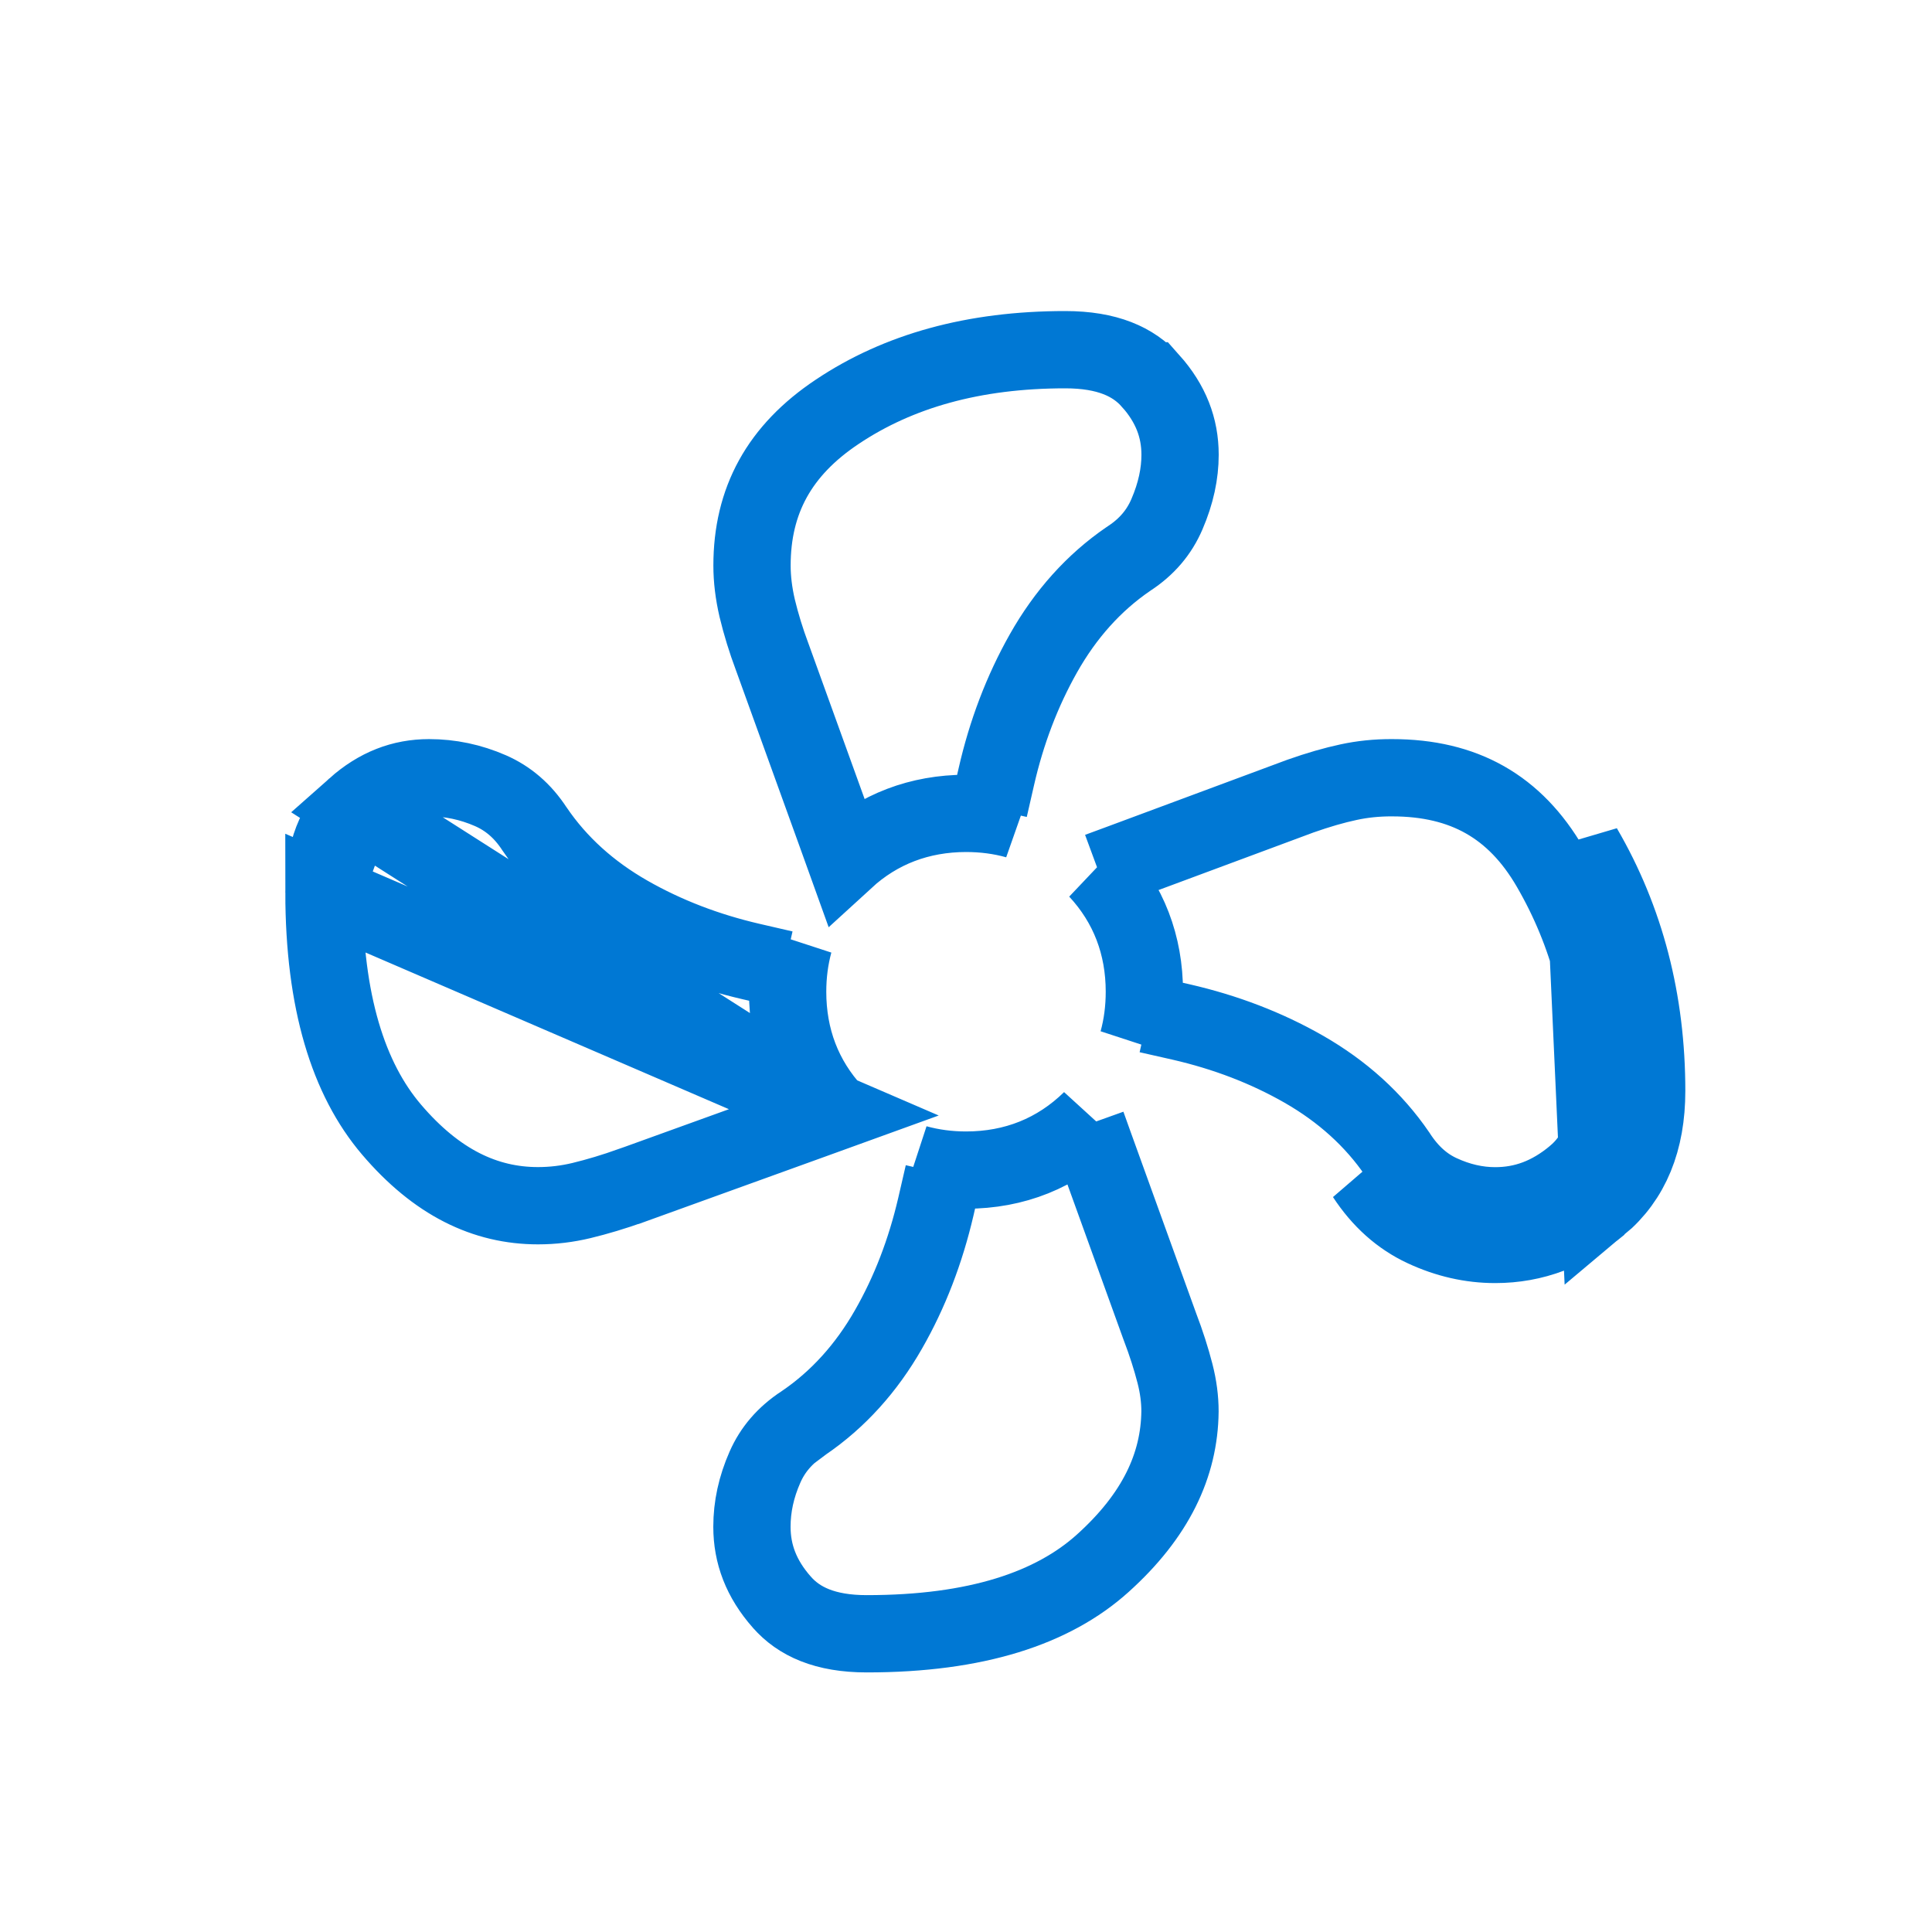 <svg width="25" height="25" viewBox="0 0 25 25" fill="none" xmlns="http://www.w3.org/2000/svg">
<path d="M10.79 14.394C10.392 13.962 10.192 13.433 10.192 12.833C10.192 12.61 10.22 12.397 10.275 12.195L10.143 12.54L9.718 12.442C9.143 12.309 8.612 12.105 8.129 11.829C7.632 11.545 7.225 11.18 6.92 10.731L6.915 10.724L6.915 10.724C6.762 10.49 6.573 10.331 6.348 10.232C6.089 10.119 5.825 10.064 5.552 10.064C5.203 10.064 4.89 10.183 4.595 10.445L10.79 14.394ZM10.79 14.394L10.511 14.495L8.175 15.339C8.175 15.339 8.174 15.339 8.174 15.339C7.944 15.421 7.727 15.486 7.524 15.535C7.341 15.579 7.154 15.602 6.962 15.602C6.279 15.602 5.65 15.302 5.065 14.615C4.51 13.963 4.193 12.968 4.192 11.549L10.79 14.394ZM20.7 15.593C21.106 15.254 21.308 14.762 21.308 14.117C21.308 12.956 21.036 11.906 20.49 10.969L20.7 15.593ZM20.7 15.593C20.295 15.933 19.844 16.103 19.348 16.103M20.7 15.593L19.348 16.103M19.348 16.103C19.034 16.103 18.726 16.033 18.424 15.892M19.348 16.103L18.424 15.892M18.424 15.892C18.122 15.751 17.87 15.526 17.667 15.216L18.424 15.892ZM10.117 20.732L10.116 20.731C9.85 20.429 9.73 20.109 9.73 19.756C9.73 19.498 9.785 19.242 9.899 18.984C9.998 18.759 10.156 18.572 10.391 18.418L10.391 18.419L10.399 18.413C10.847 18.108 11.212 17.701 11.496 17.204C11.773 16.721 11.976 16.19 12.11 15.615L12.208 15.19L11.857 15.056C12.061 15.112 12.275 15.141 12.5 15.141H12.5C13.127 15.141 13.677 14.922 14.119 14.489L14.066 14.554L14.162 14.822L15.007 17.161L15.007 17.161L15.01 17.169C15.091 17.381 15.155 17.582 15.204 17.772C15.248 17.943 15.269 18.106 15.269 18.263C15.262 18.96 14.954 19.613 14.268 20.23L14.268 20.23C13.623 20.81 12.635 21.141 11.216 21.141C10.675 21.141 10.337 20.983 10.117 20.732ZM10.939 11.122L10.839 10.844L9.994 8.505L9.994 8.505L9.992 8.5C9.912 8.286 9.848 8.077 9.798 7.87C9.753 7.676 9.731 7.492 9.731 7.319C9.731 6.48 10.082 5.829 10.836 5.327L10.836 5.327C11.623 4.801 12.597 4.525 13.784 4.525C14.328 4.525 14.668 4.681 14.887 4.928L14.888 4.928C15.151 5.223 15.27 5.536 15.27 5.885C15.27 6.127 15.217 6.383 15.1 6.654C15 6.887 14.841 7.076 14.61 7.227L14.61 7.227L14.601 7.233C14.152 7.54 13.786 7.951 13.502 8.454L13.502 8.454C13.226 8.943 13.023 9.477 12.892 10.053L12.799 10.46L13.155 10.612C12.948 10.554 12.729 10.525 12.5 10.525C11.9 10.526 11.371 10.726 10.939 11.122ZM14.202 11.262L14.214 11.272L14.493 11.169L16.829 10.301C17.056 10.221 17.263 10.161 17.451 10.121C17.627 10.083 17.814 10.063 18.012 10.064H18.013C18.947 10.064 19.605 10.441 20.058 11.22L20.058 11.22C20.556 12.076 20.808 13.037 20.808 14.117C20.808 14.65 20.646 14.986 20.38 15.209L20.379 15.21C20.057 15.48 19.719 15.603 19.348 15.603C19.112 15.603 18.875 15.55 18.636 15.439C18.427 15.342 18.243 15.183 18.086 14.942L18.086 14.942L18.081 14.934C17.775 14.486 17.369 14.121 16.872 13.836C16.388 13.559 15.857 13.356 15.281 13.224L14.857 13.128L14.724 13.477C14.78 13.273 14.808 13.058 14.808 12.833C14.808 12.229 14.605 11.696 14.202 11.262ZM4.192 11.549C4.192 11.005 4.348 10.665 4.595 10.445L4.192 11.549Z" stroke="#0078D4"/>
</svg>
